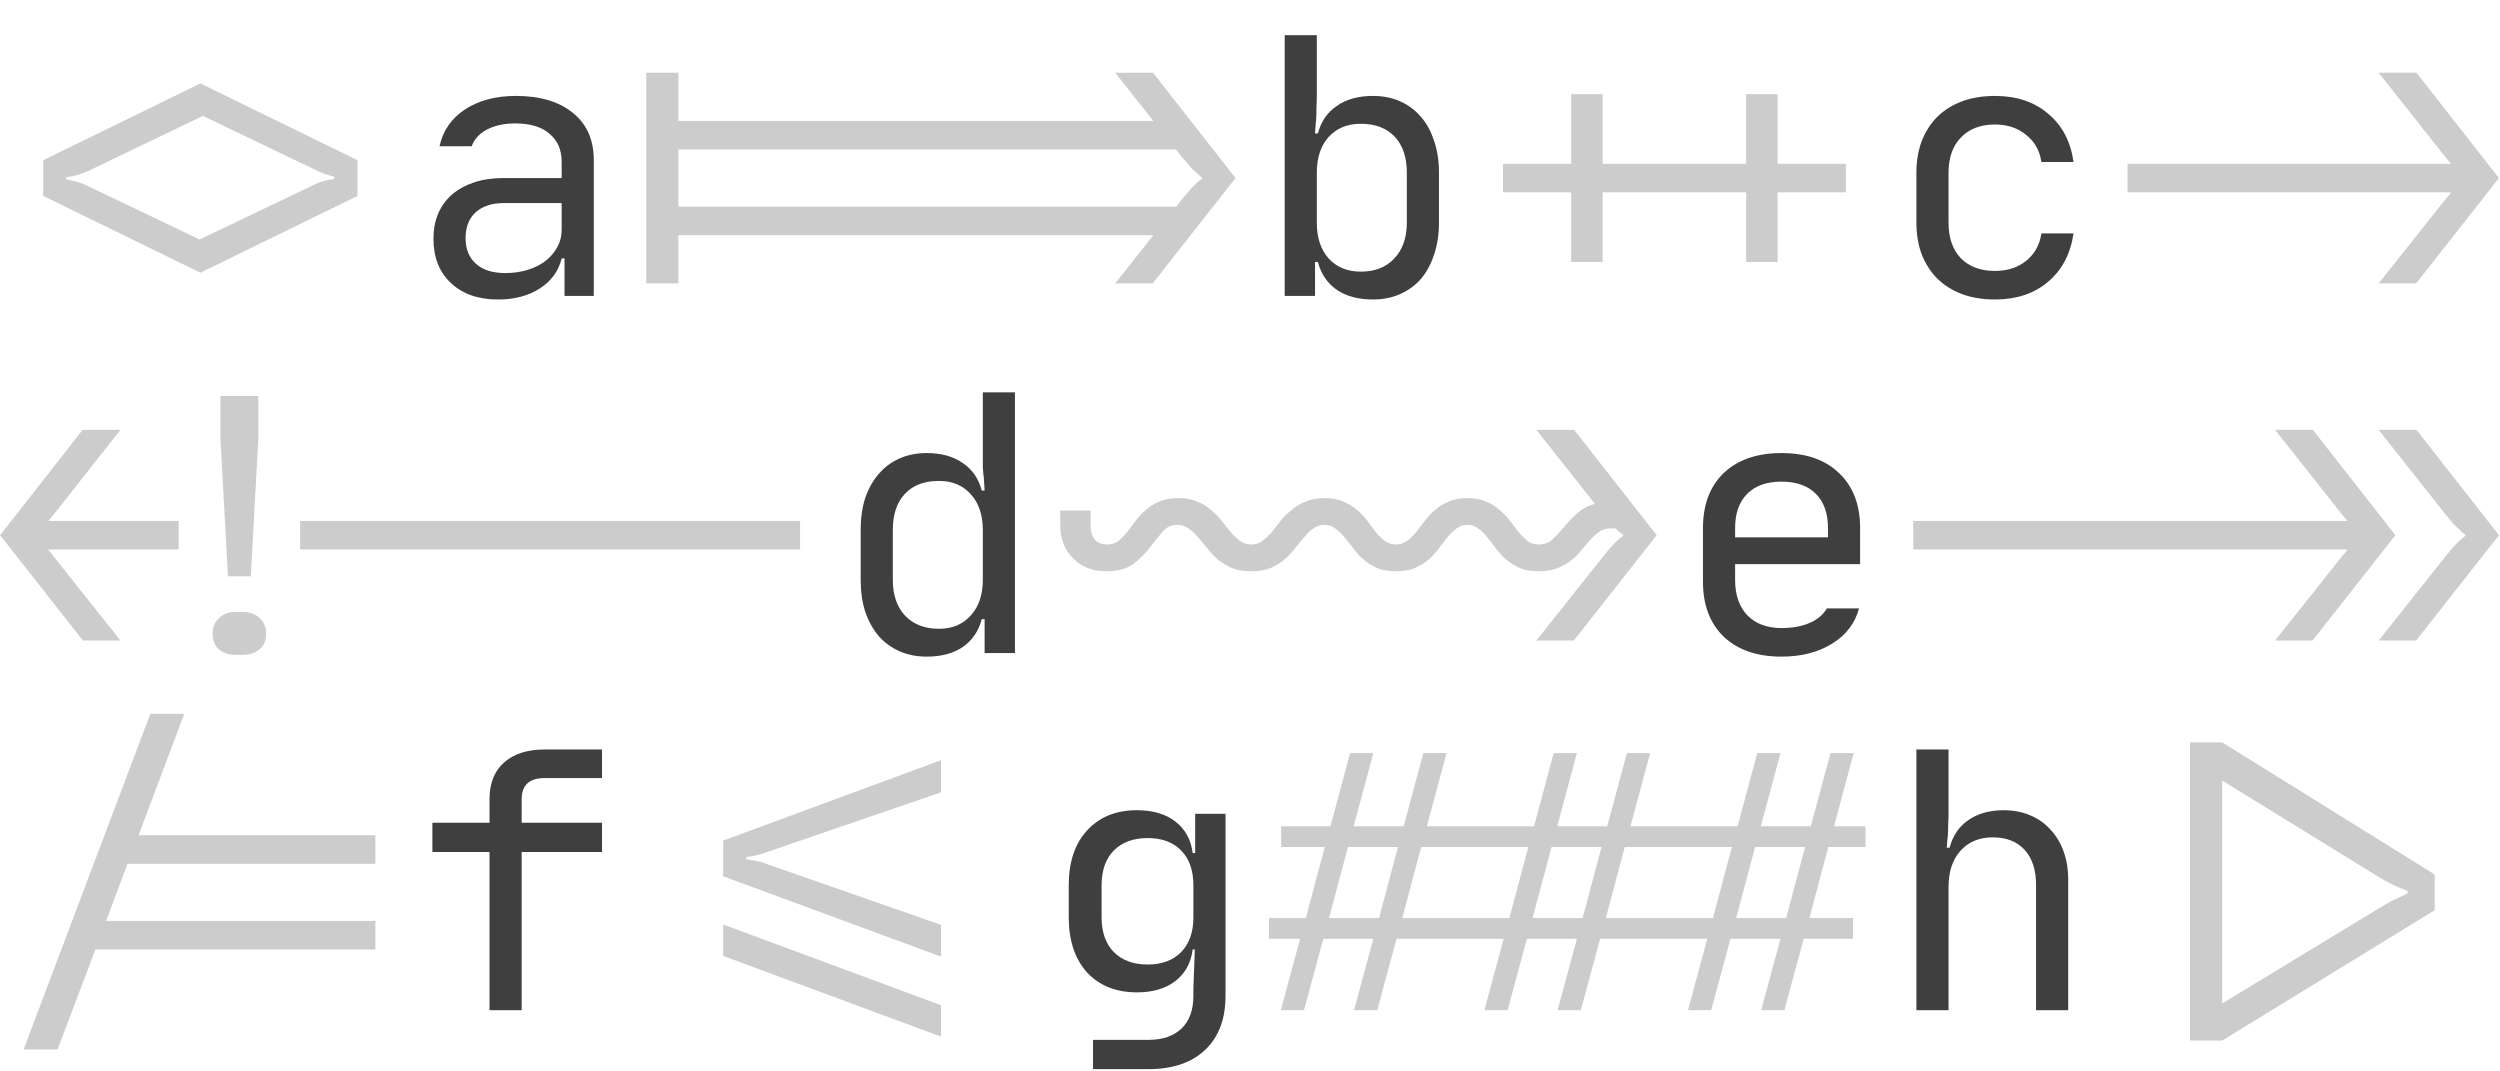 <svg fill="none" height="210" viewBox="0 0 490 210" width="490"
    xmlns="http://www.w3.org/2000/svg">
    <path d="m39.273 16.35 30.8 15.05v7l-30.8 15.05-30.8-15.05v-7zm-26.25 18.83c.327.047.7.117 1.12.21.373.093.817.21 1.33.35.467.14.98.35 1.54.63l22.12 10.57 22.4-10.71c.56-.28 1.073-.49 1.54-.63.513-.14.957-.257 1.33-.35.42-.047.793-.093 1.12-.14v-.49c-.327-.047-.677-.14-1.05-.28-.373-.093-.793-.233-1.26-.42-.467-.187-.98-.42-1.54-.7l-21.91-10.5-22.75 10.92c-1.027.42-1.983.723-2.87.91-.42.093-.793.14-1.12.14zm113.64 20.37v-41.3h6.3v9.45h93.1l-7.49-9.45h7.42l16.17 20.65-16.24 20.65h-7.35l7.49-9.45h-93.1v9.45zm6.3-26.25v11.2h97.58l1.33-1.68c.094-.093.164-.187.21-.28.094-.093.187-.187.28-.28.514-.653.98-1.19 1.4-1.61s.747-.747.98-.98c.327-.28.607-.49.84-.63v-.21c-.233-.14-.49-.373-.77-.7-.28-.233-.63-.537-1.05-.91-.373-.42-.84-.957-1.4-1.61-.093-.14-.21-.28-.35-.42s-.28-.303-.42-.49l-1.12-1.4zm161.618 8.4v-5.6h13.37v-13.65h6.16v13.65h28.14v-13.65h6.16v13.65h13.37v5.6h-13.37v13.65h-6.16v-13.65h-28.14v13.65h-6.16v-13.65zm122.418-5.6h63.42c-.186-.233-.373-.443-.56-.63-.186-.233-.396-.49-.63-.77l-13.02-16.45h7.42l16.17 20.65-16.24 20.65h-7.35l13.3-16.73c.187-.233.35-.42.49-.56.14-.187.28-.373.42-.56h-63.42zm-358.181 75.6v-5.6h98v5.6zm-58.8-2.8 16.17-20.65h7.42l-13.02 16.52c-.233.233-.42.467-.56.7-.187.187-.373.397-.56.63h25.55v5.6h-25.62c.14.187.303.373.49.56.14.187.303.397.49.63l13.23 16.66h-7.35zm43.19-27.3h7.42v8.4l-1.47 26.95h-4.48l-1.47-26.95zm-1.54 46.62c0-1.26.42-2.287 1.26-3.08s1.937-1.19 3.29-1.19h1.4c1.353 0 2.45.397 3.29 1.19s1.26 1.82 1.26 3.08-.42 2.263-1.26 3.01-1.937 1.12-3.29 1.12h-1.4c-1.353 0-2.45-.35-3.29-1.05-.84-.747-1.26-1.773-1.26-3.08zm166.141-24.15h5.95v2.8c0 2.567 1.096 3.85 3.29 3.85.793 0 1.493-.21 2.1-.63.56-.467 1.12-1.027 1.68-1.68.513-.7 1.073-1.447 1.68-2.24.56-.793 1.236-1.517 2.03-2.17.746-.7 1.633-1.26 2.66-1.68 1.026-.467 2.263-.7 3.71-.7 1.446 0 2.706.233 3.78.7 1.026.42 1.936.98 2.73 1.68.793.653 1.493 1.377 2.1 2.17.606.793 1.213 1.54 1.82 2.24.56.653 1.166 1.213 1.82 1.68.606.42 1.306.63 2.1.63.793 0 1.493-.21 2.1-.63.606-.467 1.213-1.027 1.82-1.68.56-.7 1.143-1.447 1.75-2.24.606-.793 1.33-1.517 2.17-2.17.793-.7 1.726-1.26 2.8-1.68 1.026-.467 2.263-.7 3.71-.7 1.446 0 2.683.233 3.71.7 1.026.42 1.936.98 2.73 1.68.746.653 1.423 1.377 2.03 2.17.56.793 1.12 1.54 1.68 2.24.56.653 1.143 1.213 1.75 1.68.606.42 1.306.63 2.1.63.793 0 1.493-.21 2.1-.63.606-.467 1.19-1.027 1.75-1.68.56-.7 1.143-1.447 1.75-2.24.56-.793 1.236-1.517 2.03-2.17.746-.7 1.633-1.26 2.66-1.68 1.026-.467 2.263-.7 3.71-.7 1.446 0 2.683.233 3.71.7 1.026.42 1.913.98 2.66 1.68.793.653 1.47 1.377 2.03 2.17.606.793 1.19 1.54 1.75 2.24.56.653 1.12 1.213 1.68 1.68.606.42 1.33.63 2.17.63 1.073 0 1.96-.327 2.66-.98.746-.7 1.493-1.493 2.24-2.38.746-.933 1.586-1.82 2.52-2.66.933-.887 2.123-1.54 3.57-1.96l-11.48-14.49h7.42l16.17 20.65-16.24 20.65h-7.35l13.3-16.73c1.12-1.4 2.03-2.403 2.73-3.01.373-.327.7-.583.98-.77v-.21c-.094-.047-.21-.14-.35-.28-.14-.093-.304-.21-.49-.35-.187-.187-.397-.397-.63-.63h-1.05c-.794 0-1.494.21-2.1.63-.607.42-1.19.933-1.75 1.54s-1.144 1.283-1.75 2.03c-.56.747-1.237 1.423-2.03 2.03-.747.607-1.634 1.12-2.66 1.54-1.027.42-2.264.63-3.71.63-1.447 0-2.684-.21-3.71-.63-1.027-.467-1.937-1.027-2.73-1.68-.747-.7-1.424-1.447-2.03-2.24-.56-.793-1.12-1.517-1.68-2.17-.56-.7-1.144-1.26-1.75-1.68-.607-.467-1.307-.7-2.1-.7-.84 0-1.54.233-2.1.7-.607.42-1.19.98-1.75 1.68-.56.653-1.12 1.377-1.68 2.17-.607.793-1.284 1.54-2.03 2.24-.794.653-1.704 1.213-2.73 1.68-1.027.42-2.264.63-3.71.63-1.447 0-2.684-.21-3.71-.63-1.027-.467-1.914-1.027-2.66-1.68-.794-.7-1.47-1.447-2.03-2.24-.607-.793-1.19-1.517-1.75-2.17-.56-.7-1.144-1.26-1.75-1.68-.607-.467-1.307-.7-2.1-.7-.84 0-1.564.233-2.17.7-.607.42-1.19.98-1.75 1.68-.607.653-1.214 1.377-1.82 2.17-.607.793-1.307 1.54-2.1 2.24-.794.653-1.704 1.213-2.73 1.68-1.074.42-2.334.63-3.78.63-1.447 0-2.707-.21-3.78-.63-1.074-.467-2.007-1.027-2.8-1.68-.794-.7-1.494-1.447-2.1-2.24-.607-.793-1.214-1.517-1.82-2.17-.607-.7-1.214-1.26-1.82-1.68-.654-.467-1.377-.7-2.17-.7-1.214 0-2.217.49-3.01 1.47-.794.933-1.61 1.96-2.45 3.08-.887 1.12-1.96 2.17-3.22 3.15-1.26.933-2.987 1.4-5.18 1.4-2.754 0-4.947-.84-6.58-2.52-1.68-1.68-2.52-3.873-2.52-6.58zm167.19 7.63v-5.6h85.12c-.186-.233-.373-.443-.56-.63-.186-.233-.396-.49-.63-.77l-13.02-16.45h7.42l16.17 20.65-16.24 20.65h-7.35l13.3-16.73c.187-.233.35-.42.49-.56.14-.187.28-.373.42-.56zm91.21-23.45h7.42l16.17 20.65-16.24 20.65h-7.35l13.3-16.73c1.12-1.4 2.03-2.403 2.73-3.01.374-.327.7-.583.98-.77v-.21c-.28-.187-.606-.467-.98-.84-.373-.327-.816-.747-1.33-1.26-.466-.56-1.026-1.237-1.68-2.03zm-461.586 121.45 24.85-65.8h6.65l-8.96 23.8h46.41v5.6h-48.58l-4.2 11.2h52.78v5.6h-54.88l-7.42 19.6zm137.118-33.95v-7l42.7-15.75v6.3l-34.3 11.76c-.56.187-1.074.35-1.54.49-.467.093-.887.187-1.26.28-.374.047-.724.093-1.05.14v.49c.326 0 .676.047 1.05.14.373.047.793.117 1.26.21.466.093.98.257 1.54.49l34.3 11.97v6.23zm0 15.61v-6.16l42.7 15.82v6.16zm114.2-7.42 3.71-13.93h-8.54v-4.06h9.66l3.85-14.35h4.55l-3.85 14.35h9.8l3.85-14.35h4.55l-3.85 14.35h21l3.85-14.35h4.55l-3.85 14.35h9.8l3.85-14.35h4.55l-3.85 14.35h21l3.85-14.35h4.55l-3.85 14.35h9.8l3.85-14.35h4.55l-3.85 14.35h6.16v4.06h-7.28l-3.71 13.93h8.54v4.06h-9.66l-3.78 14h-4.55l3.78-14h-9.8l-3.78 14h-4.55l3.78-14h-21l-3.78 14h-4.55l3.78-14h-9.8l-3.78 14h-4.55l3.78-14h-21l-3.78 14h-4.55l3.78-14h-9.8l-3.78 14h-4.55l3.78-14h-6.09v-4.06zm79.8 0 3.71-13.93h-21l-3.71 13.93zm-39.9 0 3.71-13.93h-21l-3.71 13.93zm14.35 0 3.71-13.93h-9.8l-3.71 13.93zm39.9 0 3.71-13.93h-9.8l-3.71 13.93zm-79.8 0 3.71-13.93h-9.8l-3.71 13.93zm158.958-34.44h6.3l41.65 25.9v7l-41.65 25.55h-6.3zm6.3 7.49v43.68l31.15-18.9c1.307-.793 2.497-1.423 3.57-1.89.56-.28 1.097-.537 1.61-.77v-.49c-.513-.187-1.05-.397-1.61-.63-.513-.233-1.073-.49-1.68-.77-.606-.327-1.236-.677-1.89-1.05z" fill="#ccc"/>
    <path d="m84.955 46.8c0-1.82.303-3.453.91-4.9.653-1.493 1.563-2.753 2.73-3.78 1.213-1.027 2.66-1.82 4.34-2.38s3.57-.84 5.67-.84h11.48v-3.15c0-2.38-.793-4.223-2.38-5.53-1.54-1.353-3.78-2.03-6.72-2.03-2.146 0-3.99.397-5.53 1.19-1.493.793-2.497 1.89-3.01 3.29h-6.3c.653-3.033 2.31-5.437 4.97-7.21 2.707-1.773 6.043-2.66 10.01-2.66 4.76 0 8.494 1.12 11.2 3.36 2.707 2.193 4.06 5.273 4.06 9.24v26.6h-5.74v-7.35h-.56c-.606 2.473-2.03 4.433-4.27 5.88s-4.97 2.17-8.19 2.17c-3.873 0-6.953-1.073-9.24-3.22s-3.43-5.04-3.43-8.68zm14.07 6.72c1.587 0 3.057-.21 4.41-.63 1.354-.42 2.52-1.003 3.5-1.75.98-.793 1.75-1.703 2.31-2.73s.84-2.147.84-3.36v-5.25h-11.34c-2.333 0-4.177.607-5.53 1.82-1.307 1.213-1.96 2.893-1.96 5.04s.677 3.827 2.03 5.04 3.267 1.82 5.74 1.82zm152.771-46.62h6.3v11.9c0 .653-.023 1.423-.07 2.31 0 .84-.023 1.633-.07 2.38-.093.887-.163 1.773-.21 2.66h.56c.607-2.333 1.843-4.13 3.71-5.39 1.867-1.307 4.223-1.96 7.07-1.96 1.96 0 3.733.35 5.32 1.05s2.94 1.703 4.06 3.01c1.12 1.26 1.983 2.823 2.59 4.69.653 1.867.98 3.967.98 6.3v9.8c0 2.333-.327 4.433-.98 6.3-.607 1.867-1.47 3.453-2.59 4.76-1.12 1.26-2.473 2.24-4.06 2.94s-3.36 1.05-5.32 1.05c-2.847 0-5.203-.63-7.07-1.89-1.867-1.307-3.103-3.127-3.71-5.46h-.56v6.65h-5.95zm6.3 36.75c0 2.94.77 5.273 2.31 7 1.587 1.727 3.687 2.59 6.3 2.59 2.8 0 4.993-.863 6.58-2.59 1.633-1.727 2.45-4.06 2.45-7v-9.8c0-3.033-.793-5.39-2.38-7.07s-3.803-2.52-6.65-2.52c-2.613 0-4.713.863-6.3 2.59-1.54 1.727-2.31 4.06-2.31 7zm132.918 15.05c-2.38 0-4.527-.35-6.44-1.05-1.867-.7-3.477-1.703-4.83-3.01-1.307-1.307-2.333-2.893-3.08-4.76-.7-1.867-1.05-3.943-1.05-6.23v-9.8c0-2.287.35-4.363 1.05-6.23.747-1.867 1.773-3.453 3.08-4.76 1.353-1.307 2.963-2.31 4.83-3.01 1.913-.7 4.06-1.05 6.44-1.05 4.247 0 7.723 1.167 10.43 3.5 2.753 2.287 4.41 5.437 4.97 9.45h-6.3c-.327-2.24-1.33-4.013-3.01-5.32-1.633-1.353-3.663-2.03-6.09-2.03-2.8 0-5.017.84-6.65 2.52s-2.45 3.99-2.45 6.93v9.8c0 2.94.793 5.25 2.38 6.93 1.633 1.68 3.873 2.52 6.72 2.52 2.427 0 4.457-.653 6.09-1.96 1.68-1.353 2.683-3.15 3.01-5.39h6.3c-.607 4.06-2.287 7.233-5.04 9.52-2.707 2.287-6.16 3.43-10.36 3.43zm-222.323 45.15c0-2.333.303-4.433.91-6.3.653-1.867 1.54-3.43 2.66-4.69 1.12-1.307 2.473-2.31 4.06-3.01 1.586-.7 3.36-1.05 5.32-1.05 2.846 0 5.203.653 7.07 1.96 1.866 1.26 3.103 3.057 3.71 5.39h.56c-.047-.793-.094-1.587-.14-2.38-.094-.7-.164-1.423-.21-2.17 0-.793 0-1.493 0-2.1v-12.6h6.3v51.1h-5.95v-6.65h-.56c-.607 2.333-1.844 4.153-3.71 5.46-1.867 1.26-4.224 1.89-7.07 1.89-1.96 0-3.734-.35-5.32-1.05-1.587-.7-2.94-1.68-4.06-2.94-1.12-1.307-2.007-2.893-2.66-4.76-.607-1.867-.91-3.967-.91-6.3zm15.33 19.39c2.613 0 4.69-.863 6.23-2.59 1.586-1.727 2.38-4.06 2.38-7v-9.8c0-2.94-.794-5.273-2.38-7-1.54-1.727-3.617-2.59-6.23-2.59-2.847 0-5.064.84-6.65 2.52-1.587 1.68-2.38 4.037-2.38 7.07v9.8c0 2.94.793 5.273 2.38 7 1.633 1.727 3.85 2.59 6.65 2.59zm165.16 5.46c-4.806 0-8.586-1.307-11.34-3.92-2.706-2.613-4.06-6.207-4.06-10.78v-10.5c0-4.573 1.354-8.166 4.06-10.78 2.754-2.613 6.534-3.92 11.34-3.92 4.807 0 8.564 1.307 11.27 3.92 2.754 2.613 4.13 6.207 4.13 10.78v7.07h-24.5v3.08c0 2.94.794 5.25 2.38 6.93 1.634 1.68 3.874 2.52 6.72 2.52 2.1 0 3.92-.327 5.46-.98s2.684-1.61 3.43-2.87h6.3c-.793 2.94-2.566 5.25-5.32 6.93-2.706 1.68-5.996 2.52-9.87 2.52zm9.1-23.38v-1.82c0-2.893-.793-5.133-2.38-6.72-1.586-1.587-3.826-2.38-6.72-2.38-2.893 0-5.133.793-6.72 2.38-1.586 1.587-2.38 3.827-2.38 6.72v1.82zm-273.536 61.67v-5.74h11.2v-4.62c0-3.08.933-5.46 2.8-7.14 1.914-1.727 4.574-2.59 7.98-2.59h11.27v5.6h-11.27c-2.986 0-4.48 1.4-4.48 4.2v4.55h15.75v5.74h-15.75v31.01h-6.3v-31.01zm124.728 6.51c0-4.527 1.19-8.097 3.57-10.71 2.427-2.66 5.694-3.99 9.8-3.99 3.127 0 5.647.747 7.56 2.24 1.914 1.493 3.034 3.547 3.36 6.16h.49v-7.7h5.95v35.7c0 4.527-1.33 8.05-3.99 10.57s-6.37 3.78-11.13 3.78h-10.85v-5.74h10.85c2.8 0 4.97-.747 6.51-2.24s2.31-3.617 2.31-6.37v-1.4l.28-7.7h-.42c-.326 2.613-1.446 4.667-3.36 6.16-1.913 1.493-4.433 2.24-7.56 2.24-4.106 0-7.373-1.307-9.8-3.92-2.38-2.66-3.57-6.253-3.57-10.78zm6.44 6.3c0 2.893.794 5.157 2.38 6.79 1.634 1.633 3.85 2.45 6.65 2.45s4.994-.817 6.58-2.45c1.587-1.633 2.38-3.897 2.38-6.79v-6.3c0-2.893-.793-5.157-2.38-6.79-1.586-1.633-3.78-2.45-6.58-2.45s-5.016.817-6.65 2.45c-1.586 1.633-2.38 3.897-2.38 6.79zm159.701-32.9h6.3v12.6c0 .653-.023 1.377-.07 2.17 0 .747-.023 1.447-.07 2.1-.093.793-.163 1.587-.21 2.38h.56c.607-2.333 1.82-4.13 3.64-5.39 1.867-1.307 4.177-1.96 6.93-1.96 1.913 0 3.64.327 5.18.98 1.587.653 2.917 1.587 3.99 2.8 1.12 1.167 1.983 2.59 2.59 4.27.607 1.633.91 3.477.91 5.53v25.62h-6.3v-24.57c0-2.94-.747-5.227-2.24-6.86s-3.57-2.45-6.23-2.45-4.783.887-6.37 2.66c-1.54 1.727-2.31 4.083-2.31 7.07v24.15h-6.3z" fill="#3f3f3f"/>
</svg>